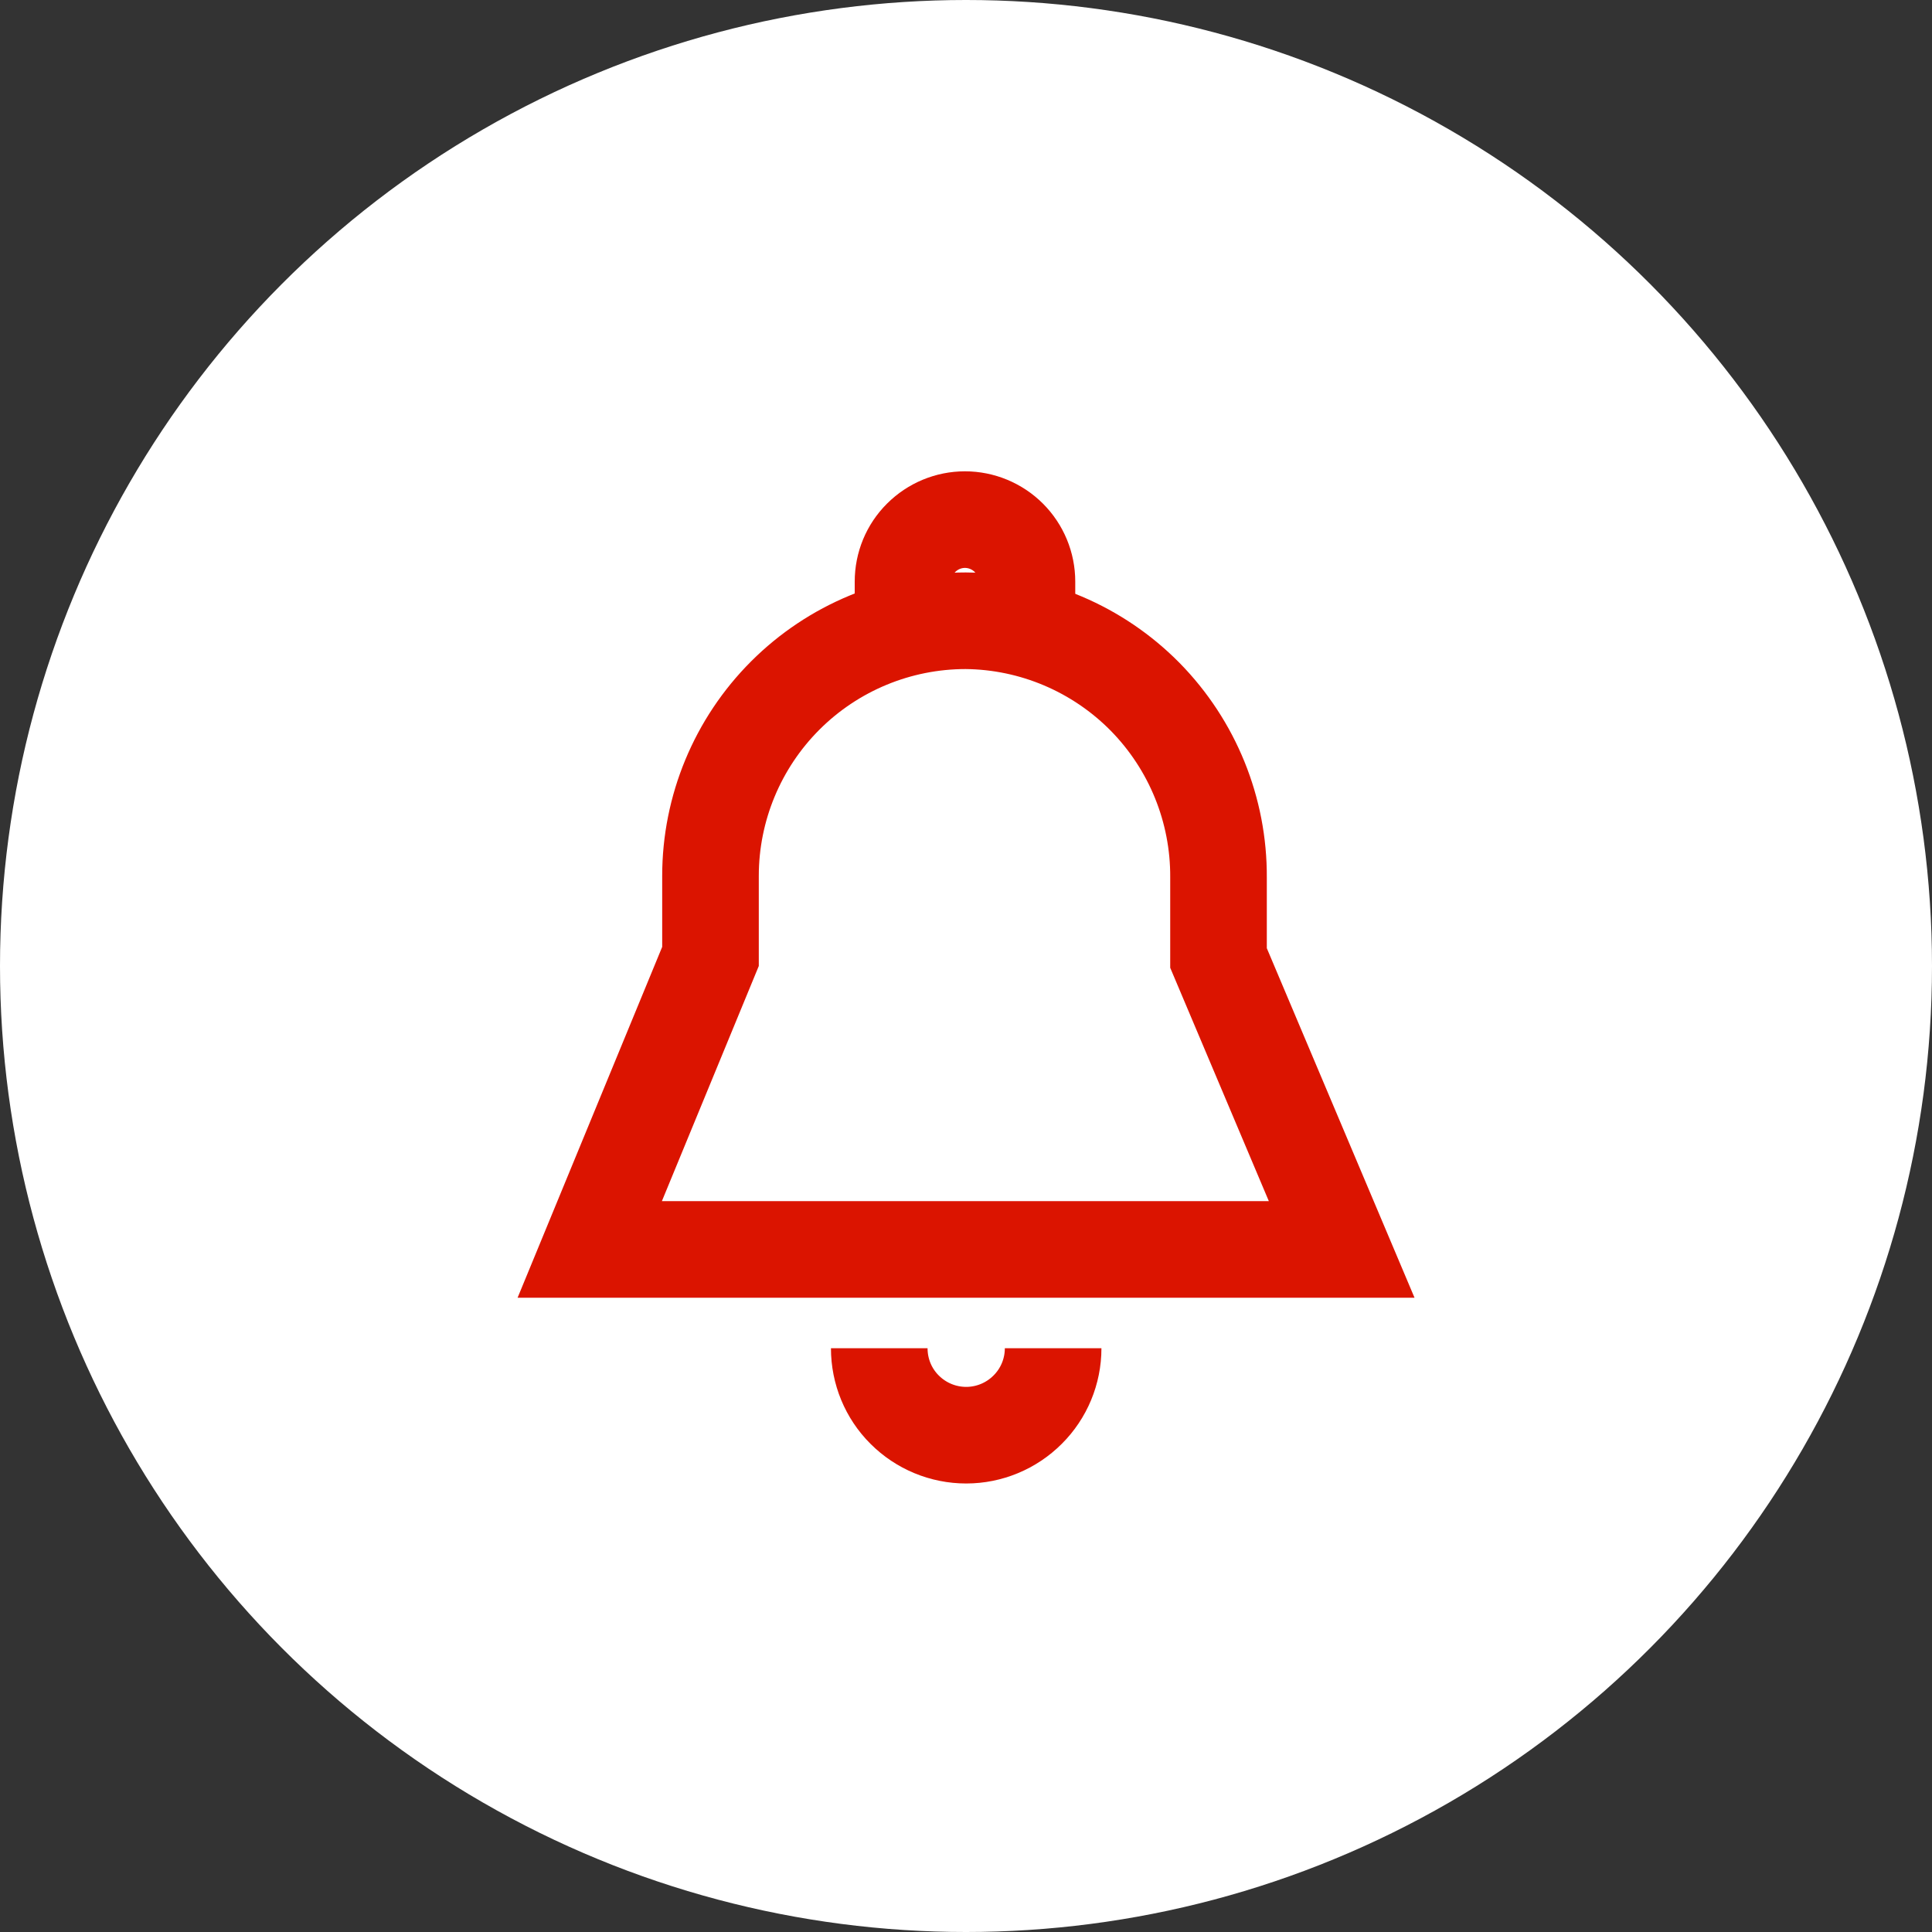 <svg width="20" height="20" viewBox="0 0 20 20" fill="none" xmlns="http://www.w3.org/2000/svg">
<rect x="0" y="0" width="20" height="20" fill="#333333" stroke="none"/>
<circle cx="10" cy="10" r="10" fill="white"/>
<path d="M9.997 6.426C9.297 6.426 8.625 6.704 8.129 7.2C7.634 7.695 7.355 8.367 7.355 9.067V9.901L6.105 12.934H13.889L12.614 9.917V9.084C12.618 8.385 12.345 7.713 11.855 7.214C11.364 6.716 10.696 6.432 9.997 6.426Z" stroke="#DB1400" stroke-miterlimit="10"/>
<path d="M10.902 13.957C10.902 14.196 10.807 14.425 10.638 14.593C10.469 14.762 10.24 14.857 10.002 14.857C9.763 14.857 9.534 14.762 9.365 14.593C9.196 14.425 9.102 14.196 9.102 13.957" stroke="#DB1400" stroke-miterlimit="10"/>
<path d="M10.631 6.212V6.021C10.631 5.85 10.563 5.687 10.443 5.567C10.323 5.447 10.159 5.379 9.989 5.379C9.819 5.379 9.656 5.447 9.536 5.567C9.415 5.687 9.348 5.85 9.348 6.021V6.196" stroke="#DB1400" stroke-miterlimit="10"/>
</svg>
